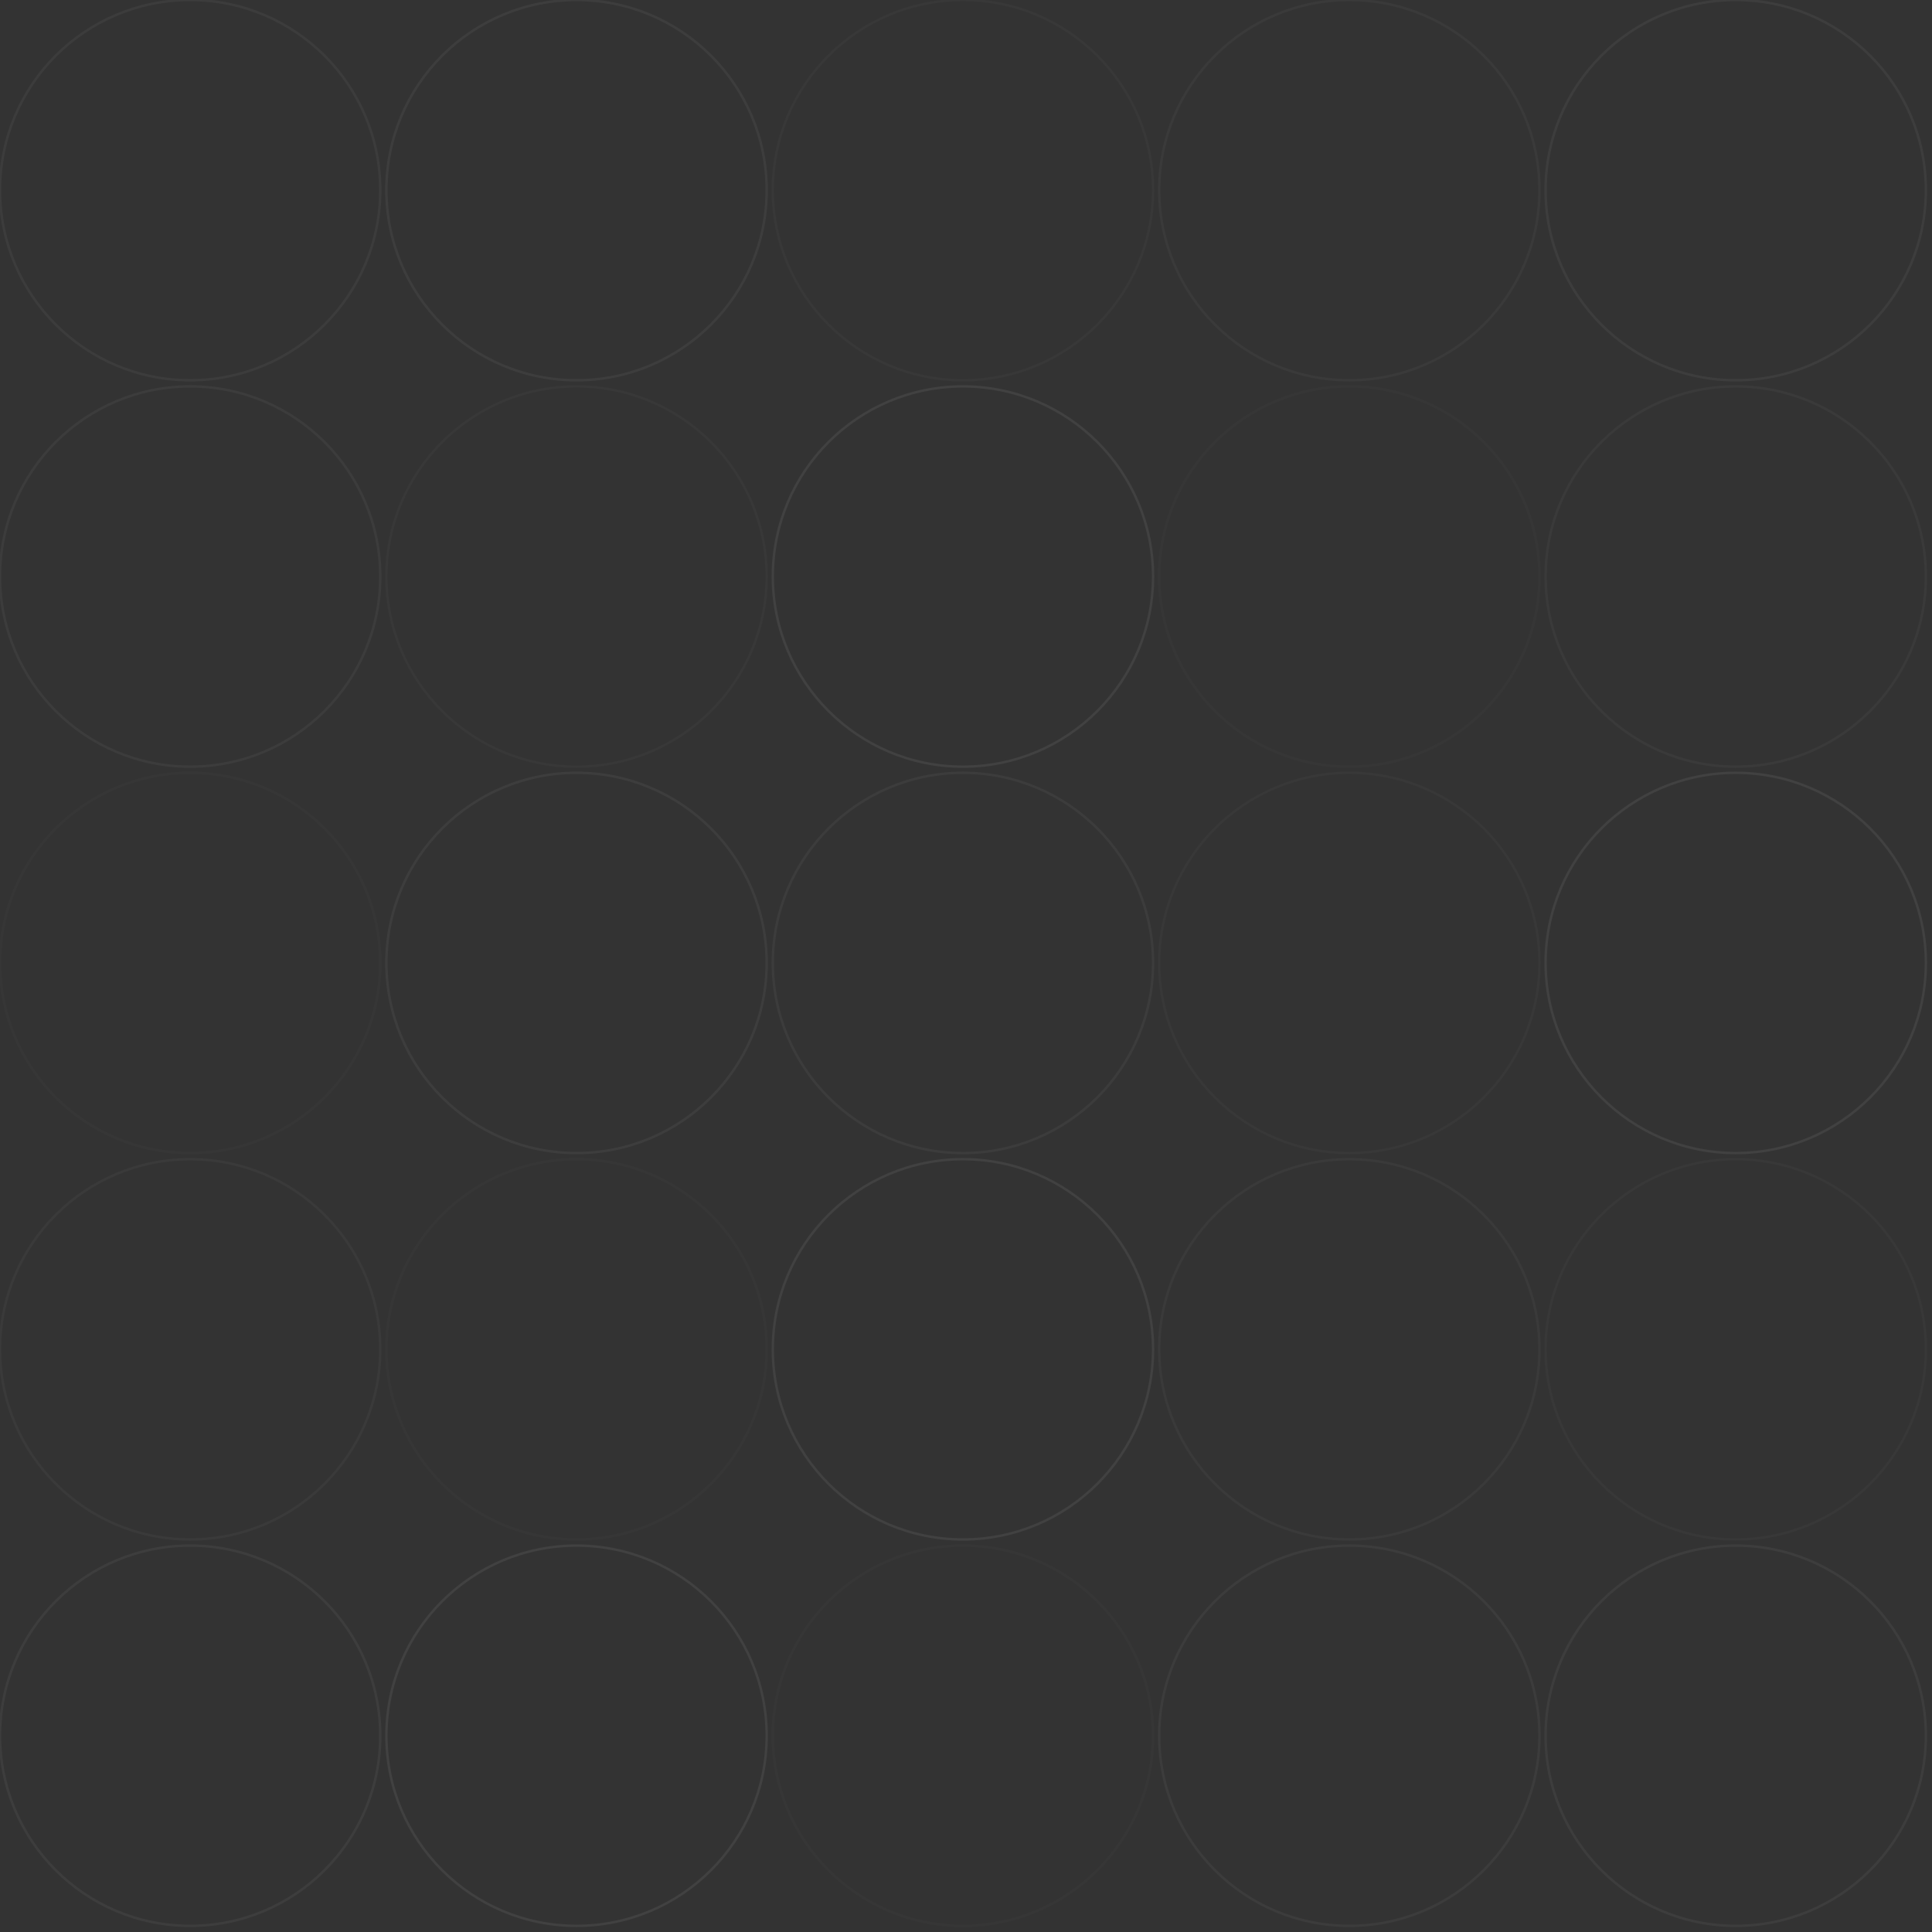 <svg xmlns="http://www.w3.org/2000/svg" width="1575" height="1575" viewBox="0 0 1575 1575" stroke-width="2" fill="none" stroke="#fff">
    <rect x="0" y="0" width="1575" height="1575" fill="#333333" stroke="none"/>
    <g opacity="0.07">
        <circle opacity="0.66" cx="155" cy="155" r="155" />
        <circle opacity="0.75" cx="470" cy="155" r="155" />
        <circle opacity="0.33" cx="785" cy="155" r="155" />
        <circle opacity="0.5" cx="1100" cy="155" r="155" />
        <circle opacity="0.75" cx="1415" cy="155" r="155" />
        <circle opacity="0.66" cx="155" cy="470" r="155" />
        <circle opacity="0.33" cx="470" cy="470" r="155" />
        <circle opacity="1.75" cx="785" cy="470" r="155" />
        <circle opacity="0.25" cx="1100" cy="470" r="155" />
        <circle opacity="0.5" cx="1415" cy="470" r="155" />
        <circle opacity="0.25" cx="155" cy="785" r="155" />
        <circle opacity="0.75" cx="470" cy="785" r="155" />
        <circle opacity="0.66" cx="785" cy="785" r="155" />
        <circle opacity="0.33" cx="1100" cy="785" r="155" />
        <circle opacity="1.0" cx="1415" cy="785" r="155" />
        <circle opacity="0.5" cx="155" cy="1100" r="155" />
        <circle opacity="0.25" cx="470" cy="1100" r="155" />
        <circle opacity="1.0" cx="785" cy="1100" r="155" />
        <circle opacity="0.5" cx="1100" cy="1100" r="155" />
        <circle opacity="0.33" cx="1415" cy="1100" r="155" />
        <circle opacity="0.75" cx="155" cy="1415" r="155" />
        <circle opacity="1.0" cx="470" cy="1415" r="155" />
        <circle opacity="0.25" cx="785" cy="1415" r="155" />
        <circle opacity="0.66" cx="1100" cy="1415" r="155" />
        <circle opacity="0.75" cx="1415" cy="1415" r="155" />
    </g>
</svg>

